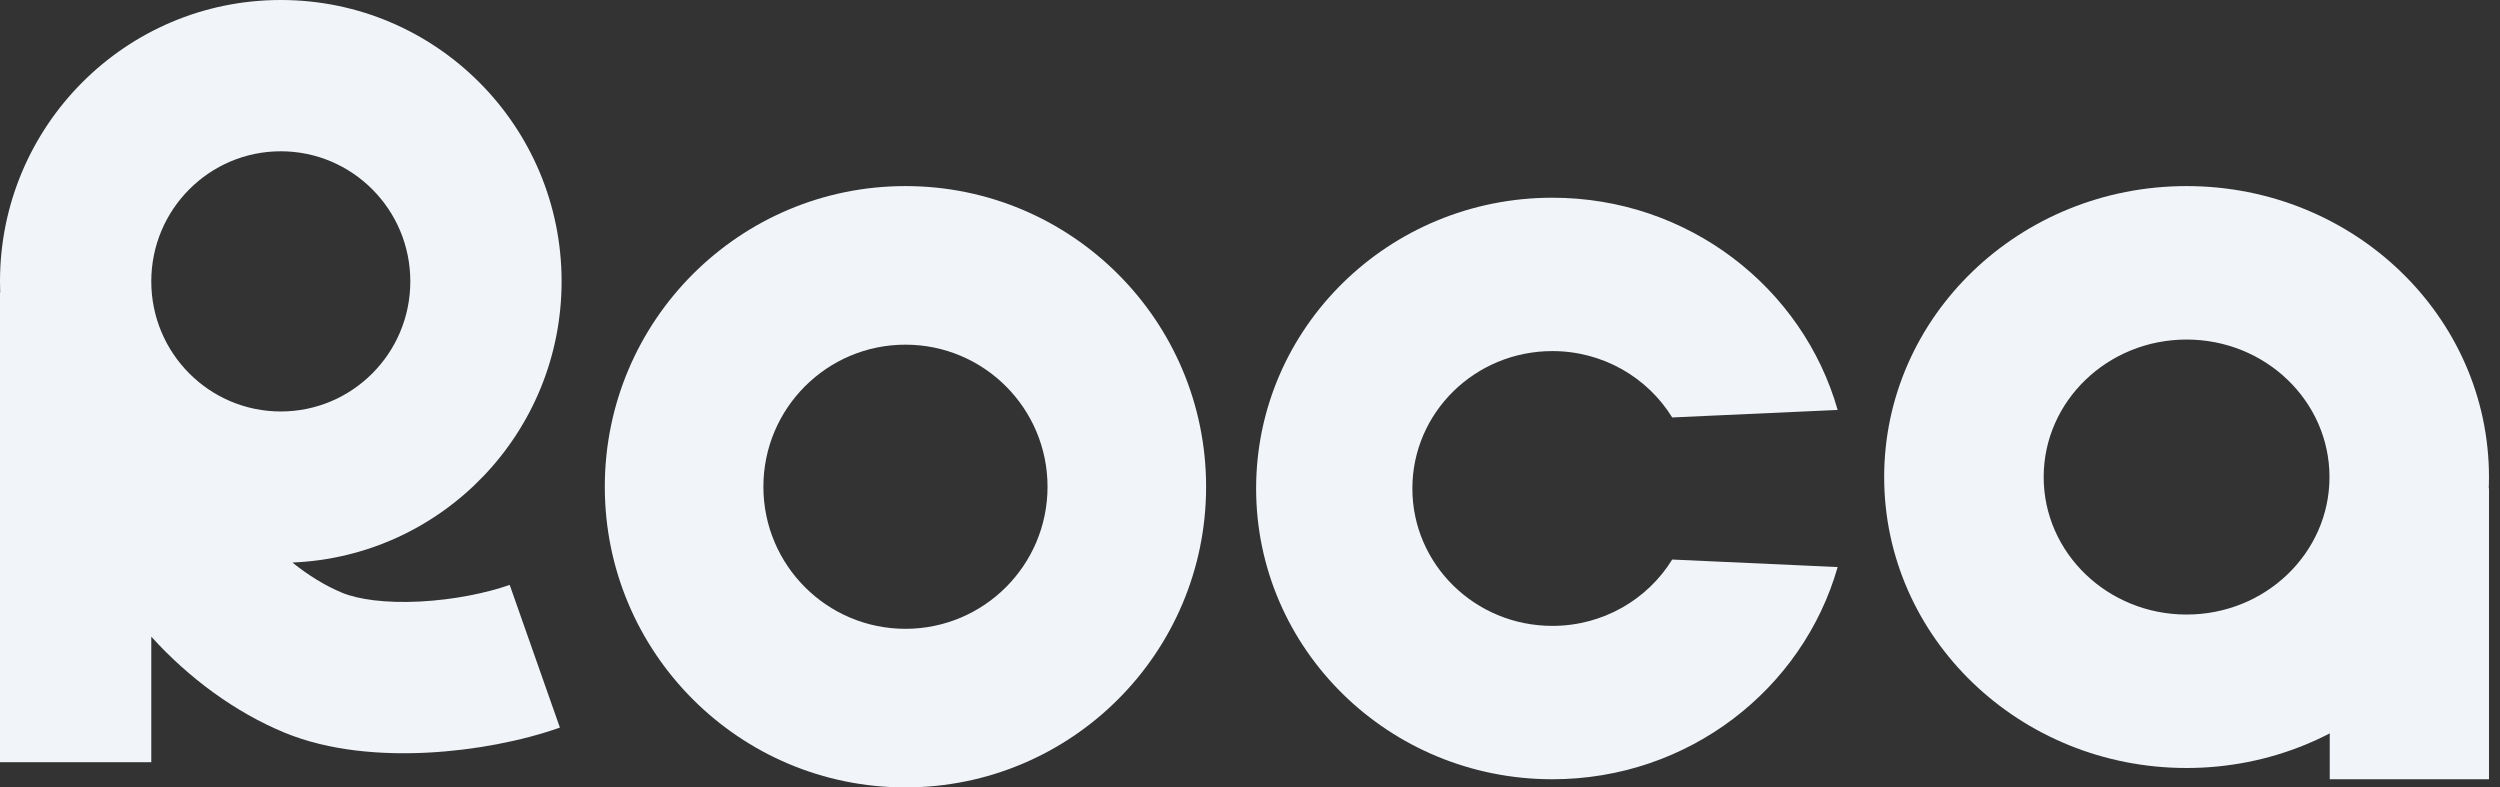 <svg width="127" height="40" viewBox="0 0 127 40" fill="none" xmlns="http://www.w3.org/2000/svg">
<rect x="0" y="0" width="127" height="40" fill="#333333" stroke="none"/>
<path fill-rule="evenodd" clip-rule="evenodd" d="M14.264 7.685C10.641 7.685 7.685 10.634 7.685 14.294C7.685 17.954 10.641 20.903 14.264 20.903C17.888 20.903 20.844 17.954 20.844 14.294C20.844 10.634 17.888 7.685 14.264 7.685ZM0 14.294C-2.81735e-07 6.41 6.376 0 14.264 0C22.153 0 28.529 6.41 28.529 14.294C28.529 21.981 22.467 28.267 14.853 28.576C15.661 29.227 16.527 29.759 17.387 30.115C18.192 30.448 19.575 30.648 21.332 30.558C23.034 30.471 24.706 30.13 25.893 29.713L28.443 36.962C26.497 37.647 24.092 38.111 21.727 38.233C19.416 38.352 16.741 38.165 14.448 37.216C11.943 36.179 9.583 34.442 7.685 32.342V38.721H7.21242e-05L6.31086e-05 14.869H0.011C0.004 14.678 0 14.487 0 14.294Z" fill="#F1F5F9"/>
<path fill-rule="evenodd" clip-rule="evenodd" d="M61.27 24.727C61.27 33.162 54.432 40 45.997 40C37.562 40 30.724 33.162 30.724 24.727C30.724 16.291 37.562 9.453 45.997 9.453C54.432 9.453 61.27 16.291 61.27 24.727ZM45.997 31.944C49.983 31.944 53.215 28.713 53.215 24.727C53.215 20.741 49.983 17.509 45.997 17.509C42.011 17.509 38.78 20.741 38.78 24.727C38.78 28.713 42.011 31.944 45.997 31.944Z" fill="#F1F5F9"/>
<path fill-rule="evenodd" clip-rule="evenodd" d="M78.86 39.586C85.762 39.586 91.579 35.025 93.353 28.806L84.948 28.425C83.702 30.445 81.441 31.795 78.86 31.795C74.932 31.795 71.748 28.67 71.748 24.815C71.748 20.96 74.932 17.835 78.86 17.835C81.441 17.835 83.702 19.186 84.948 21.206L93.353 20.825C91.579 14.605 85.762 10.044 78.86 10.044C70.549 10.044 63.811 16.657 63.811 24.815C63.811 32.973 70.549 39.586 78.86 39.586Z" fill="#F1F5F9"/>
<path fill-rule="evenodd" clip-rule="evenodd" d="M126.44 24.234C126.44 32.397 119.562 39.014 111.078 39.014C102.594 39.014 95.716 32.397 95.716 24.234C95.716 16.071 102.594 9.453 111.078 9.453C119.562 9.453 126.44 16.071 126.44 24.234ZM111.078 31.219C115.088 31.219 118.338 28.091 118.338 24.234C118.338 20.377 115.088 17.249 111.078 17.249C107.069 17.249 103.819 20.377 103.819 24.234C103.819 28.091 107.069 31.219 111.078 31.219Z" fill="#F1F5F9"/>
<path d="M118.351 24.806H126.44V39.586H118.351V24.806Z" fill="#F1F5F9"/>
</svg>
